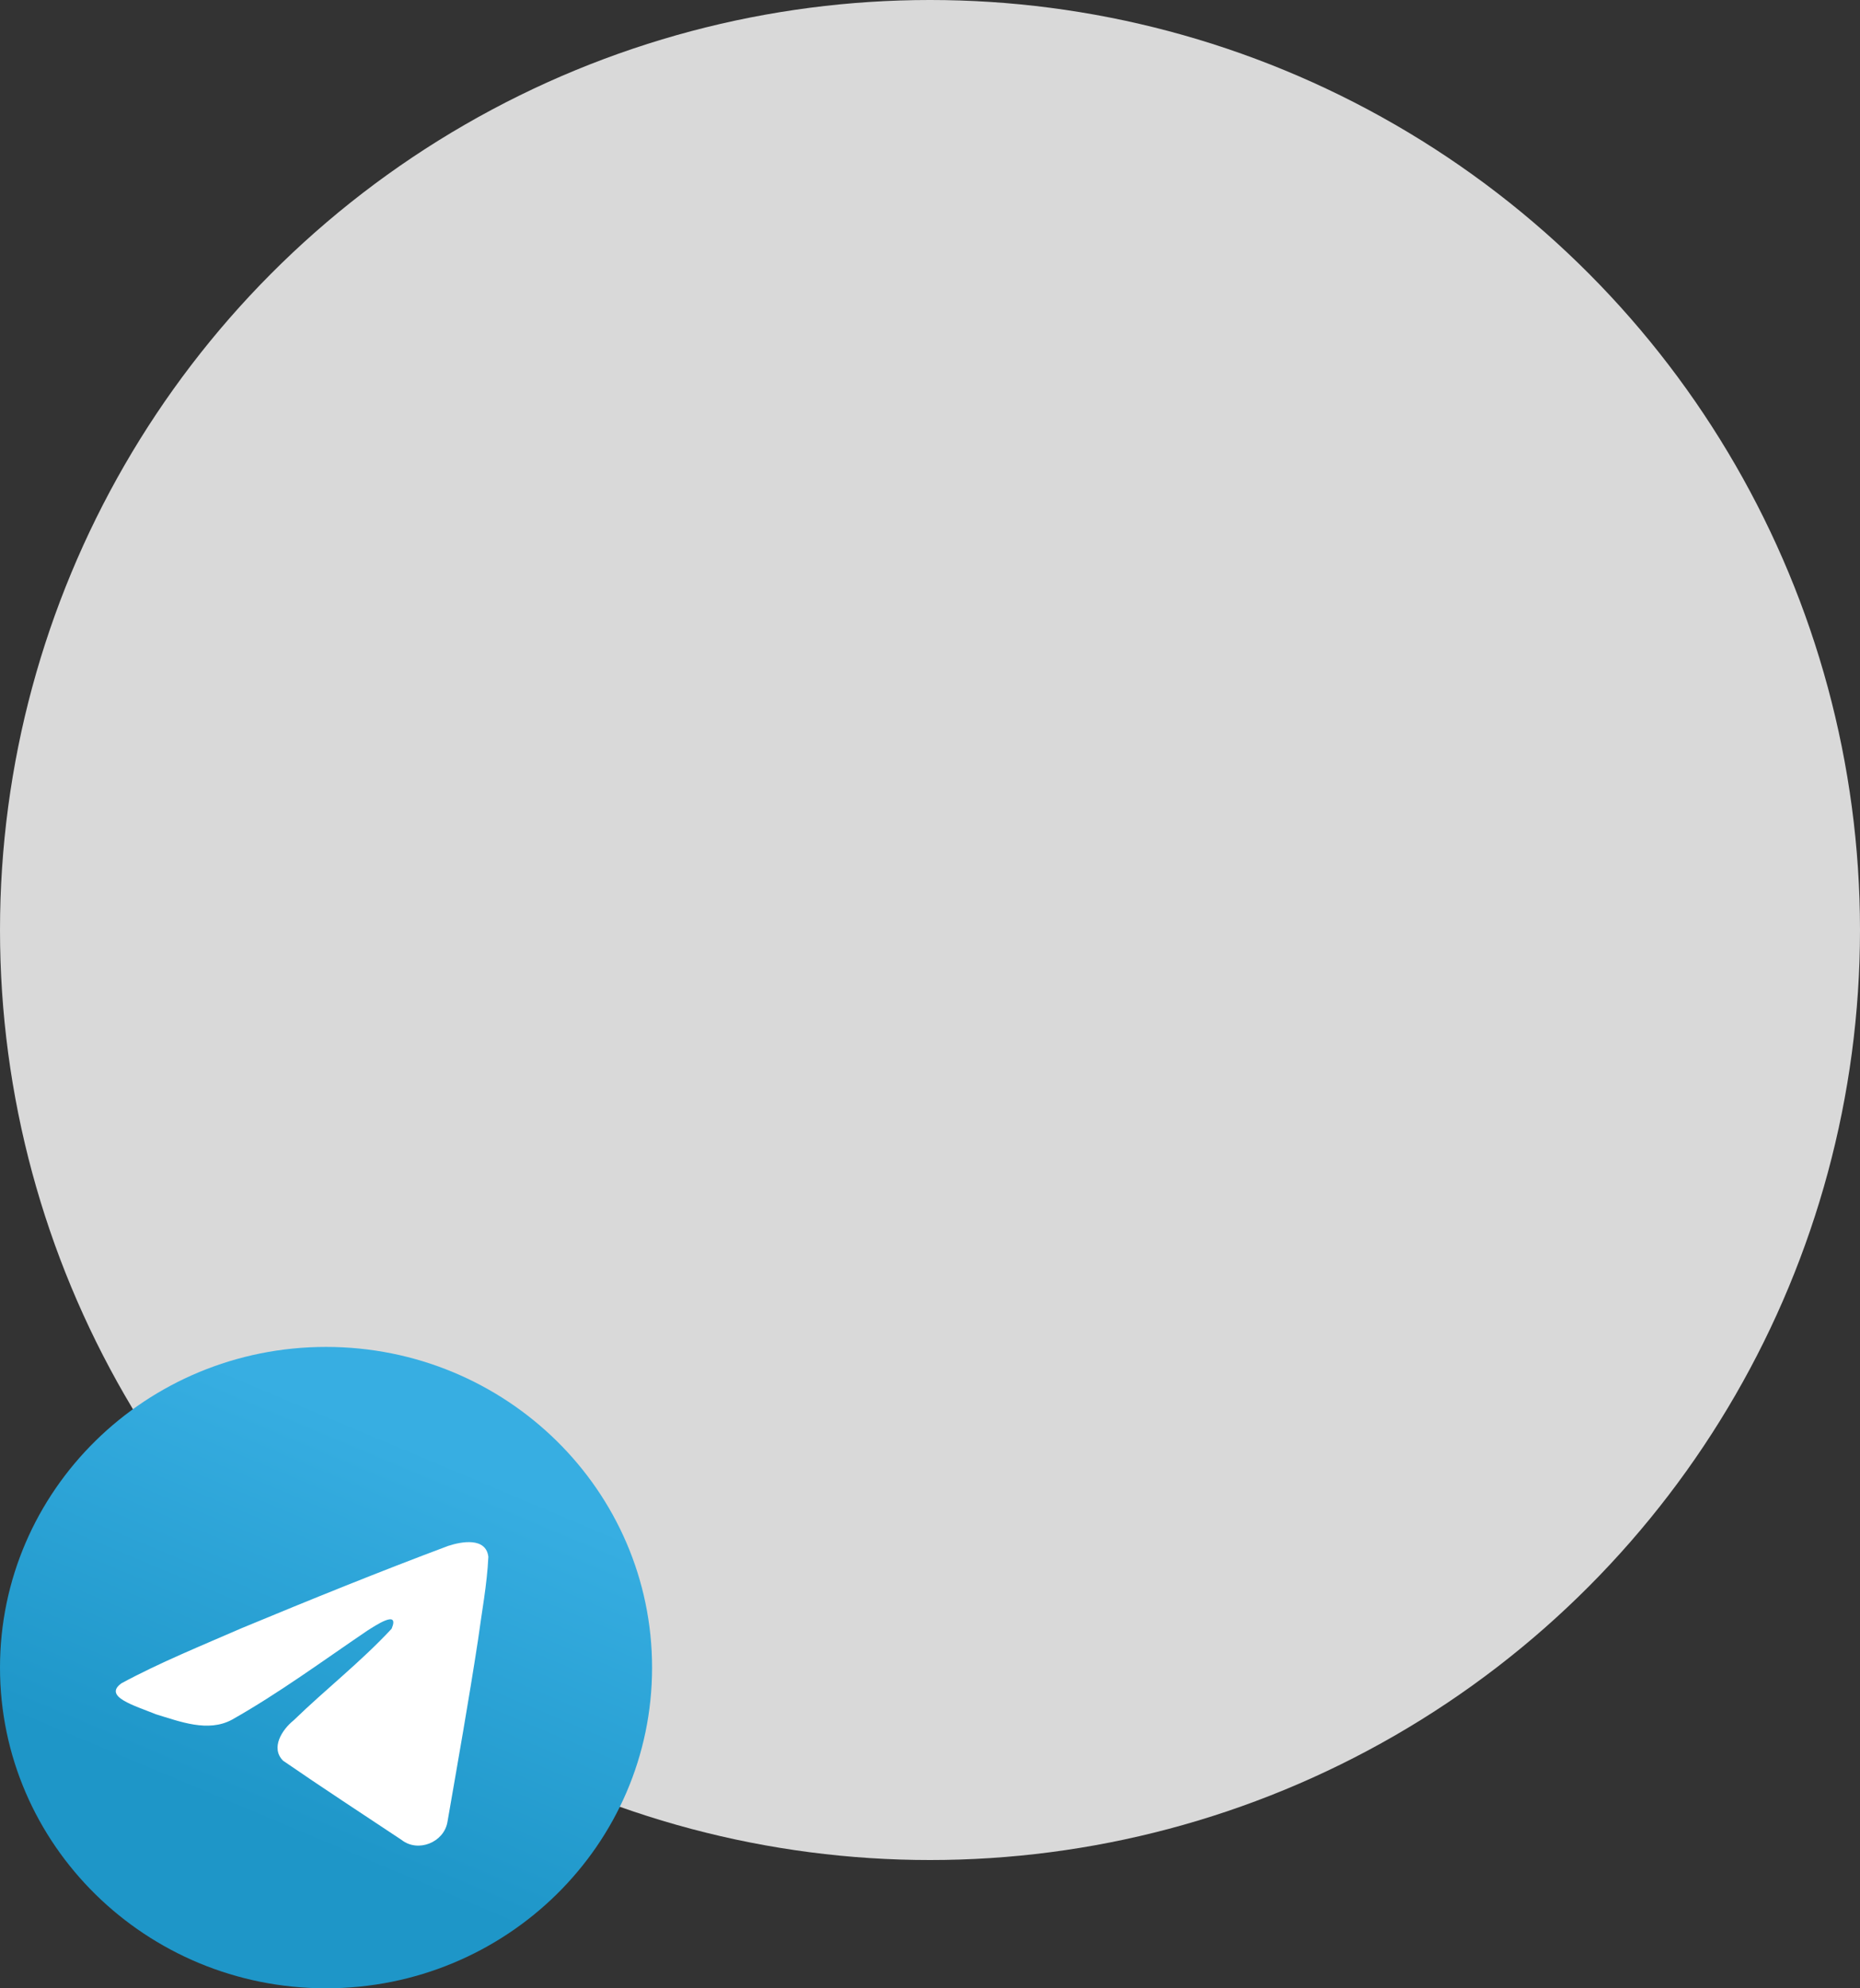 <svg width="174" height="186" viewBox="0 0 174 186" fill="none" xmlns="http://www.w3.org/2000/svg">
<rect x="0" y="0" width="174" height="186" fill="#333333" stroke="none"/>
<circle cx="87" cy="87" r="87" fill="#D9D9D9"/>
<g clip-path="url(#clip0_520_1276)">
<path d="M30.5 186C47.345 186 61 172.569 61 156C61 139.432 47.345 126 30.5 126C13.655 126 0 139.432 0 156C0 172.569 13.655 186 30.5 186Z" fill="url(#paint0_linear_520_1276)"/>
<path d="M11.359 157.468C14.925 155.536 18.905 153.924 22.623 152.303C29.021 149.649 35.444 147.041 41.932 144.613C43.194 144.199 45.462 143.794 45.685 145.634C45.563 148.239 45.062 150.828 44.718 153.417C43.846 159.111 42.838 164.786 41.855 170.461C41.517 172.351 39.109 173.33 37.569 172.12C33.866 169.661 30.136 167.225 26.481 164.708C25.284 163.511 26.394 161.793 27.463 160.939C30.512 157.983 33.746 155.472 36.636 152.363C37.415 150.511 35.112 152.072 34.352 152.55C30.178 155.38 26.106 158.382 21.705 160.869C19.456 162.086 16.836 161.046 14.589 160.366C12.574 159.546 9.622 158.719 11.359 157.468Z" fill="white"/>
</g>
<defs>
<linearGradient id="paint0_linear_520_1276" x1="22.879" y1="128.502" x2="8.05" y2="163.678" gradientUnits="userSpaceOnUse">
<stop stop-color="#37AEE2"/>
<stop offset="1" stop-color="#1E96C8"/>
</linearGradient>
<clipPath id="clip0_520_1276">
<rect width="61" height="60" fill="white" transform="translate(0 126)"/>
</clipPath>
</defs>
</svg>
